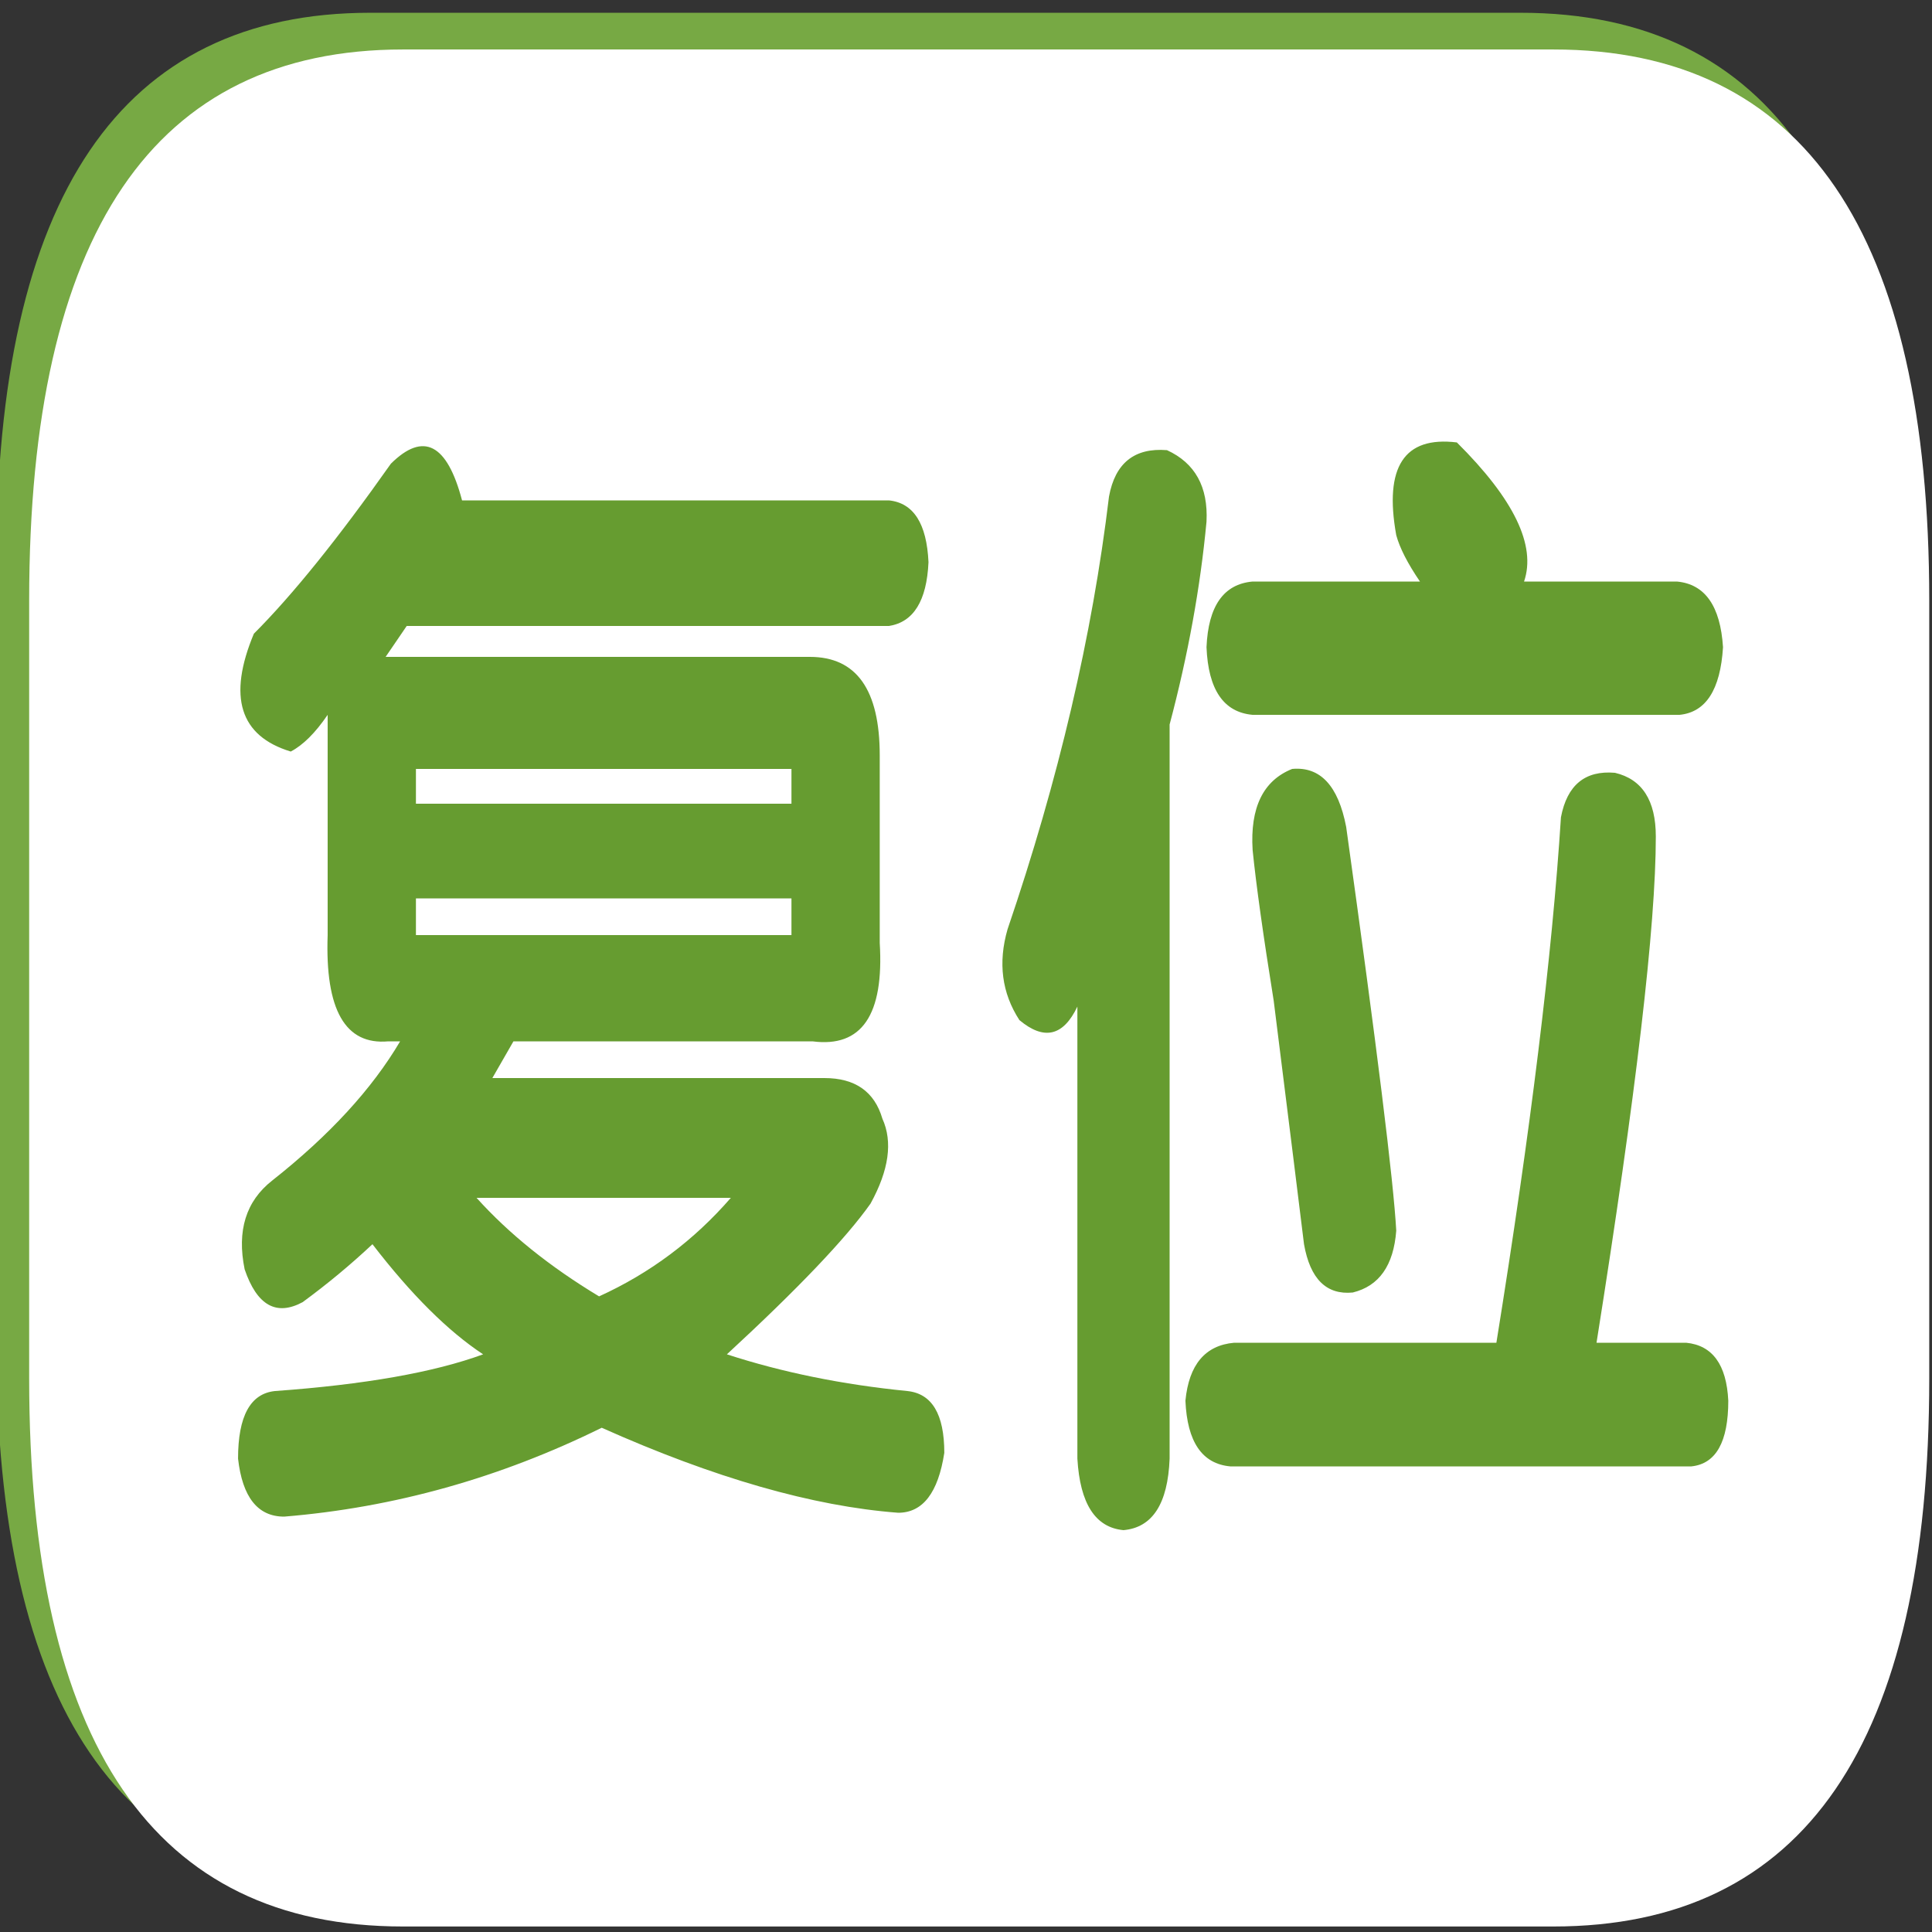 
<svg xmlns="http://www.w3.org/2000/svg" version="1.1" xmlns:xlink="http://www.w3.org/1999/xlink" preserveAspectRatio="none" x="0px" y="0px" width="50px" height="50px" viewBox="0 0 50 50">
<rect x="0" y="0" width="50" height="50" fill="#333333" stroke="none"/>
<defs>
<g id="Layer1_0_MEMBER_0_FILL">
<path fill="#77A944" stroke="none" d="
M 339.2 363.45
Q 339.2 372.5 348.25 372.5
L 376.1 372.5
Q 385.2 372.5 385.2 363.45
L 385.2 350.6
Q 385.2 341.5 376.1 341.5
L 348.25 341.5
Q 339.2 341.5 339.2 350.6
L 339.2 363.45 Z"/>
</g>

<g id="Layer1_0_MEMBER_1_FILL">
<path fill="#FFFFFF" stroke="none" d="
M 339.2 363.45
Q 339.2 372.5 348.25 372.5
L 376.1 372.5
Q 385.2 372.5 385.2 363.45
L 385.2 350.6
Q 385.2 341.5 376.1 341.5
L 348.25 341.5
Q 339.2 341.5 339.2 350.6
L 339.2 363.45 Z"/>
</g>

<g id="Layer0_0_FILL">
<path fill="#669C30" stroke="none" d="
M 44.75 18.75
Q 45.8 16.05 46.15 13.5 46.25 12.15 44.65 11.65 42.8 11.55 42.45 12.85 41.5 18.25 38.6 24.05 38.05 25.35 39.05 26.4 40.45 27.2 41.25 26.05
L 41.25 37.75
Q 41.4 39.5 43 39.6 44.65 39.5 44.75 37.75
L 44.75 18.75
M 49.4 19.9
Q 47.75 20.35 47.9 22 48.1 23.35 48.7 25.9 49.6 30.8 49.85 32.2 50.2 33.55 51.7 33.45 53.2 33.2 53.35 31.85 53.2 29.95 51.45 21.4 51 19.8 49.4 19.9
M 65.75 16.75
Q 65.6 15.15 64 15.05
L 58.2 15.05
Q 58.9 13.65 55.65 11.45 52.65 11.2 53.35 13.85 53.55 14.35 54.25 15.05
L 47.9 15.05
Q 46.25 15.15 46.15 16.75 46.25 18.4 47.9 18.5
L 64.1 18.5
Q 65.6 18.4 65.75 16.75
M 63.2 21.65
Q 63.2 20.25 61.65 20 59.95 19.9 59.6 21.15 59.1 26.5 57.15 34.75
L 47.2 34.75
Q 45.55 34.85 45.35 36.25 45.45 37.85 47.05 37.95
L 64.55 37.95
Q 65.95 37.85 65.95 36.25 65.85 34.85 64.35 34.75
L 60.95 34.75
Q 63.2 25.1 63.2 21.65
M 33.75 24.4
L 33.75 19.55
Q 33.75 17 31.1 17
L 15 17 15.8 16.2 34.1 16.2
Q 35.5 16.05 35.6 14.55 35.5 13.05 34.1 12.95
L 17.9 12.95
Q 17.05 10.75 15.2 12 12.2 14.9 10 16.4 8.5 18.85 11.4 19.45 12.1 19.2 12.8 18.5
L 12.8 24.2
Q 12.65 27.1 15.1 26.95
L 15.55 26.95
Q 13.95 28.8 10.7 30.55 9.2 31.35 9.65 32.85 10.35 34.25 11.85 33.7 13.25 33 14.5 32.2 16.7 34.15 18.7 35.05 15.9 35.75 10.8 36 9.4 36.1 9.4 37.75 9.65 39.25 11.15 39.25 17.4 38.9 23.2 36.95 29.6 38.9 34.45 39.15 35.85 39.15 36.2 37.6 36.2 36.1 34.8 36 31.1 35.75 27.95 35.05 32 32.5 33.4 31.15 34.45 29.85 33.85 28.95 33.4 27.9 31.65 27.9
L 19.05 27.9 19.85 26.95 31.2 26.95
Q 34 27.2 33.75 24.4
M 30.4 23.25
L 30.4 24.2 16.15 24.2 16.15 23.25 30.4 23.25
M 30.4 19.9
L 30.4 20.8 16.15 20.8 16.15 19.9 30.4 19.9
M 28.1 31
Q 26 32.65 23.1 33.55 20.3 32.4 18.45 31
L 28.1 31 Z"/>
</g>
</defs>

<g transform="matrix( 1.069, 0, 0, 1.567, -362.7,-534.8) ">
<use xlink:href="#Layer1_0_MEMBER_0_FILL"/>
</g>

<g transform="matrix( 1.069, 0, 0, 1.567, -361.85,-533.85) ">
<use xlink:href="#Layer1_0_MEMBER_1_FILL"/>
</g>

<g transform="matrix( 0.682, 0, 0, 1, -0.25,0) ">
<use xlink:href="#Layer0_0_FILL"/>
</g>
</svg>
